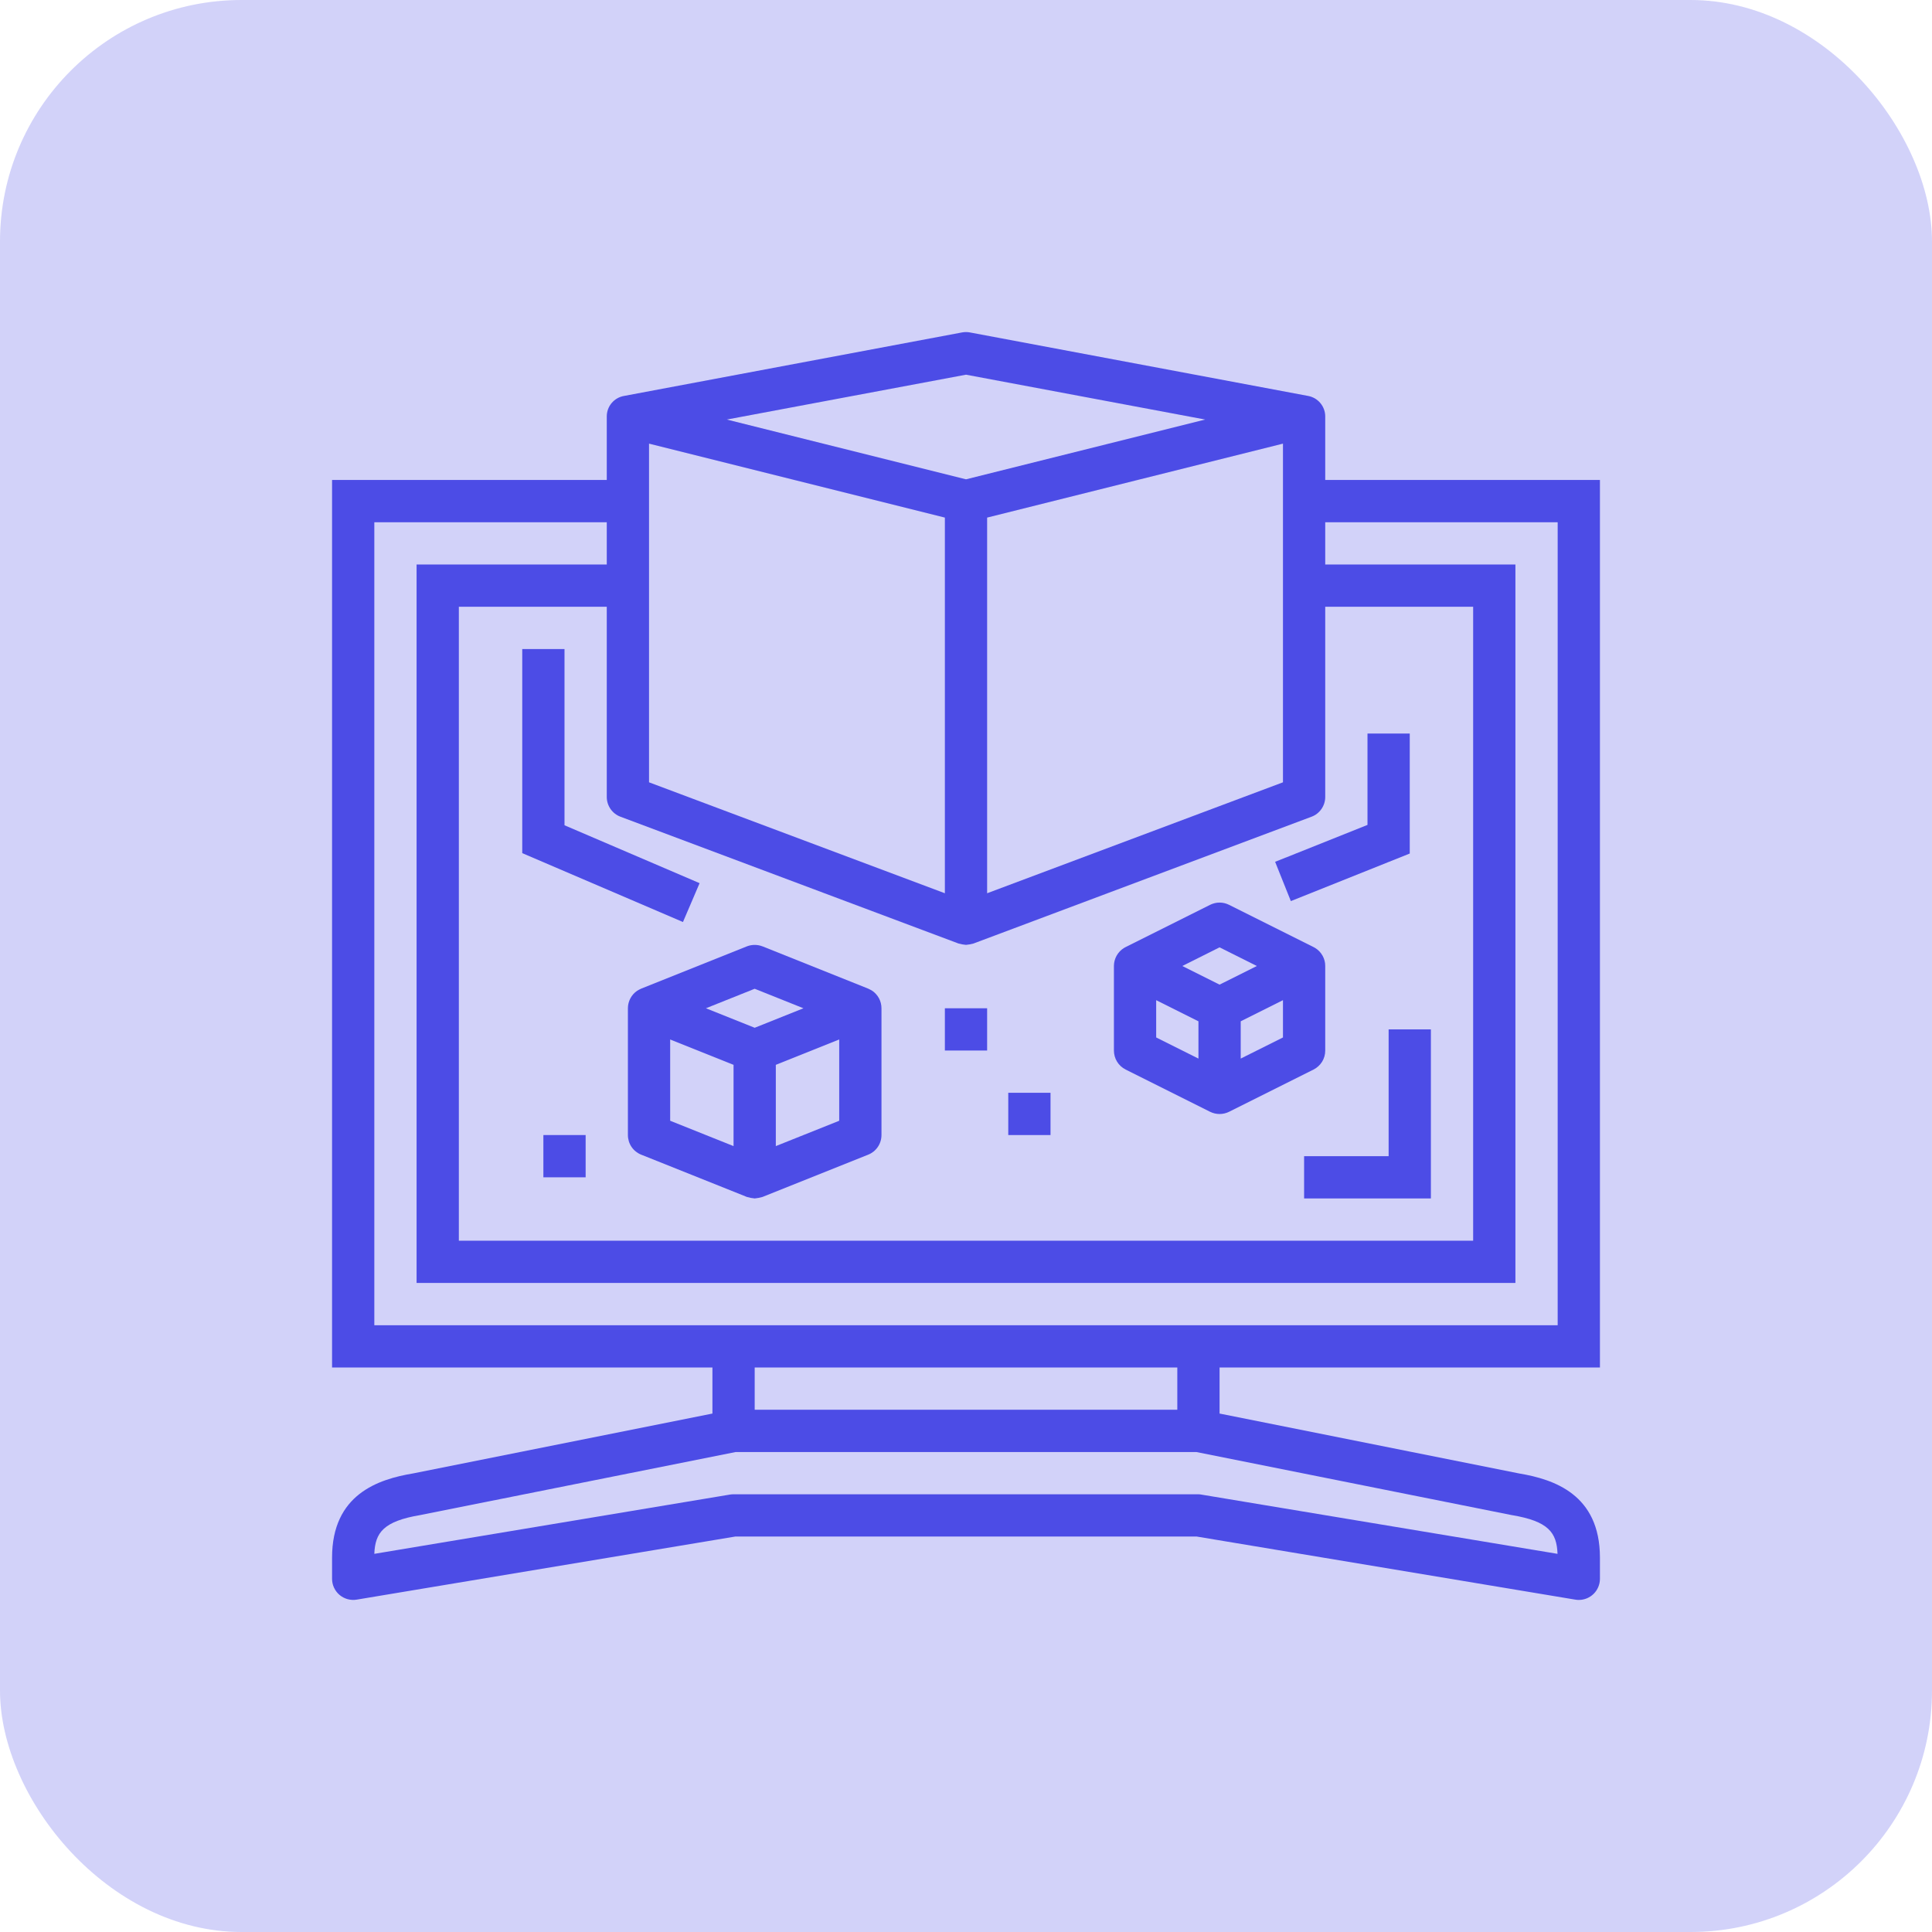 <svg width="64" height="64" viewBox="0 0 64 64" fill="none" xmlns="http://www.w3.org/2000/svg">
<rect width="64" height="64" rx="8" fill="#D2D2F9"/>
<path d="M43.9 13.8C43.901 13.636 43.844 13.478 43.739 13.353C43.635 13.227 43.489 13.143 43.328 13.115L32.128 11.012C32.043 10.996 31.956 10.996 31.87 11.012L20.671 13.116C20.51 13.144 20.364 13.228 20.26 13.353C20.155 13.478 20.099 13.637 20.1 13.8V15.9H11V45.3H23.6V46.826L13.684 48.809C12.532 49.001 11 49.5 11 51.6V52.3C11 52.401 11.022 52.502 11.065 52.594C11.108 52.686 11.17 52.768 11.248 52.834C11.325 52.899 11.416 52.947 11.514 52.974C11.613 53.001 11.715 53.007 11.816 52.99L24.358 50.9H39.642L52.184 52.99C52.223 52.997 52.261 53 52.3 53C52.486 53 52.664 52.926 52.795 52.795C52.926 52.663 53 52.485 53 52.3V51.6C53 49.506 51.477 49.004 50.327 48.811L40.4 46.826V45.3H53V15.9H43.9V13.8ZM32 12.412L39.923 13.898L32 15.878L24.077 13.898L32 12.412ZM42.5 14.696V25.915L32.7 29.59V17.146L42.5 14.696ZM21.5 14.696L31.3 17.146V29.59L21.5 25.915V14.696ZM20.554 27.055L31.754 31.256C31.835 31.278 31.917 31.293 32 31.3C32.083 31.293 32.165 31.278 32.246 31.256L43.446 27.055C43.579 27.006 43.694 26.916 43.775 26.799C43.857 26.681 43.9 26.542 43.9 26.4V20.1H48.8V41.1H15.2V20.1H20.1V26.4C20.1 26.542 20.143 26.681 20.225 26.799C20.306 26.916 20.421 27.006 20.554 27.055V27.055ZM50.06 50.186L50.082 50.19C51.299 50.393 51.569 50.771 51.595 51.473L39.813 49.513C39.776 49.505 39.738 49.501 39.7 49.5H24.3C24.261 49.499 24.223 49.503 24.184 49.509L12.4 51.473C12.427 50.773 12.697 50.393 13.935 50.186L24.37 48.1H39.63L50.06 50.186ZM25 46.7V45.3H39V46.7H25ZM51.6 17.3V43.9H12.4V17.3H20.1V18.7H13.8V42.5H50.2V18.7H43.9V17.3H51.6Z" fill="#4C4CE6"/>
<path d="M21.107 32.82C21.013 32.884 20.935 32.971 20.882 33.072C20.828 33.173 20.8 33.285 20.8 33.4V37.6C20.8 37.74 20.842 37.877 20.92 37.992C20.998 38.108 21.11 38.198 21.24 38.25L24.74 39.65C24.825 39.675 24.912 39.692 25 39.7C25.088 39.692 25.175 39.675 25.26 39.65L28.76 38.25C28.89 38.198 29.002 38.108 29.08 37.992C29.158 37.877 29.2 37.74 29.2 37.6V33.4C29.2 33.285 29.172 33.173 29.119 33.072C29.065 32.971 28.987 32.884 28.893 32.82C28.85 32.794 28.806 32.771 28.76 32.75L25.26 31.35C25.093 31.285 24.907 31.285 24.74 31.35L21.24 32.75C21.194 32.771 21.15 32.794 21.107 32.82V32.82ZM27.8 37.126L25.7 37.966V35.274L27.8 34.434V37.126ZM25 32.754L26.615 33.4L25 34.046L23.385 33.4L25 32.754ZM22.2 34.434L24.3 35.274V37.966L22.2 37.126V34.434Z" fill="#4C4CE6"/>
<path d="M37.288 35.43L40.087 36.83C40.185 36.878 40.292 36.903 40.4 36.903C40.509 36.903 40.616 36.878 40.713 36.83L43.513 35.43C43.63 35.371 43.728 35.281 43.797 35.17C43.865 35.059 43.901 34.93 43.9 34.8V32C43.901 31.88 43.87 31.763 43.812 31.659C43.754 31.554 43.67 31.467 43.569 31.404C43.55 31.393 43.513 31.373 43.513 31.373L40.713 29.973C40.616 29.925 40.509 29.899 40.4 29.899C40.292 29.899 40.185 29.925 40.087 29.973L37.288 31.373C37.288 31.373 37.25 31.393 37.232 31.404C37.131 31.467 37.047 31.554 36.989 31.659C36.931 31.763 36.9 31.88 36.9 32V34.8C36.9 34.93 36.936 35.059 37.004 35.17C37.072 35.281 37.171 35.371 37.288 35.43V35.43ZM42.5 34.367L41.1 35.067V33.832L42.5 33.132V34.367ZM40.4 31.382L41.635 32L40.4 32.617L39.166 32L40.4 31.382ZM38.3 33.132L39.7 33.832V35.067L38.3 34.367V33.132Z" fill="#4C4CE6"/>
<path d="M46 38.3H43.2V39.7H47.4V34.1H46V38.3Z" fill="#4C4CE6"/>
<path d="M46.7 28.274V24.3H45.3V27.326L42.24 28.549L42.761 29.85L46.7 28.274Z" fill="#4C4CE6"/>
<path d="M18.7 21.5H17.3V28.261L22.624 30.543L23.175 29.256L18.7 27.338V21.5Z" fill="#4C4CE6"/>
<path d="M31.3 33.4H32.7V34.8H31.3V33.4Z" fill="#4C4CE6"/>
<path d="M18 37.6H19.4V39H18V37.6Z" fill="#4C4CE6"/>
<path d="M33.4 36.2H34.8V37.6H33.4V36.2Z" fill="#4C4CE6"/>
</svg>
